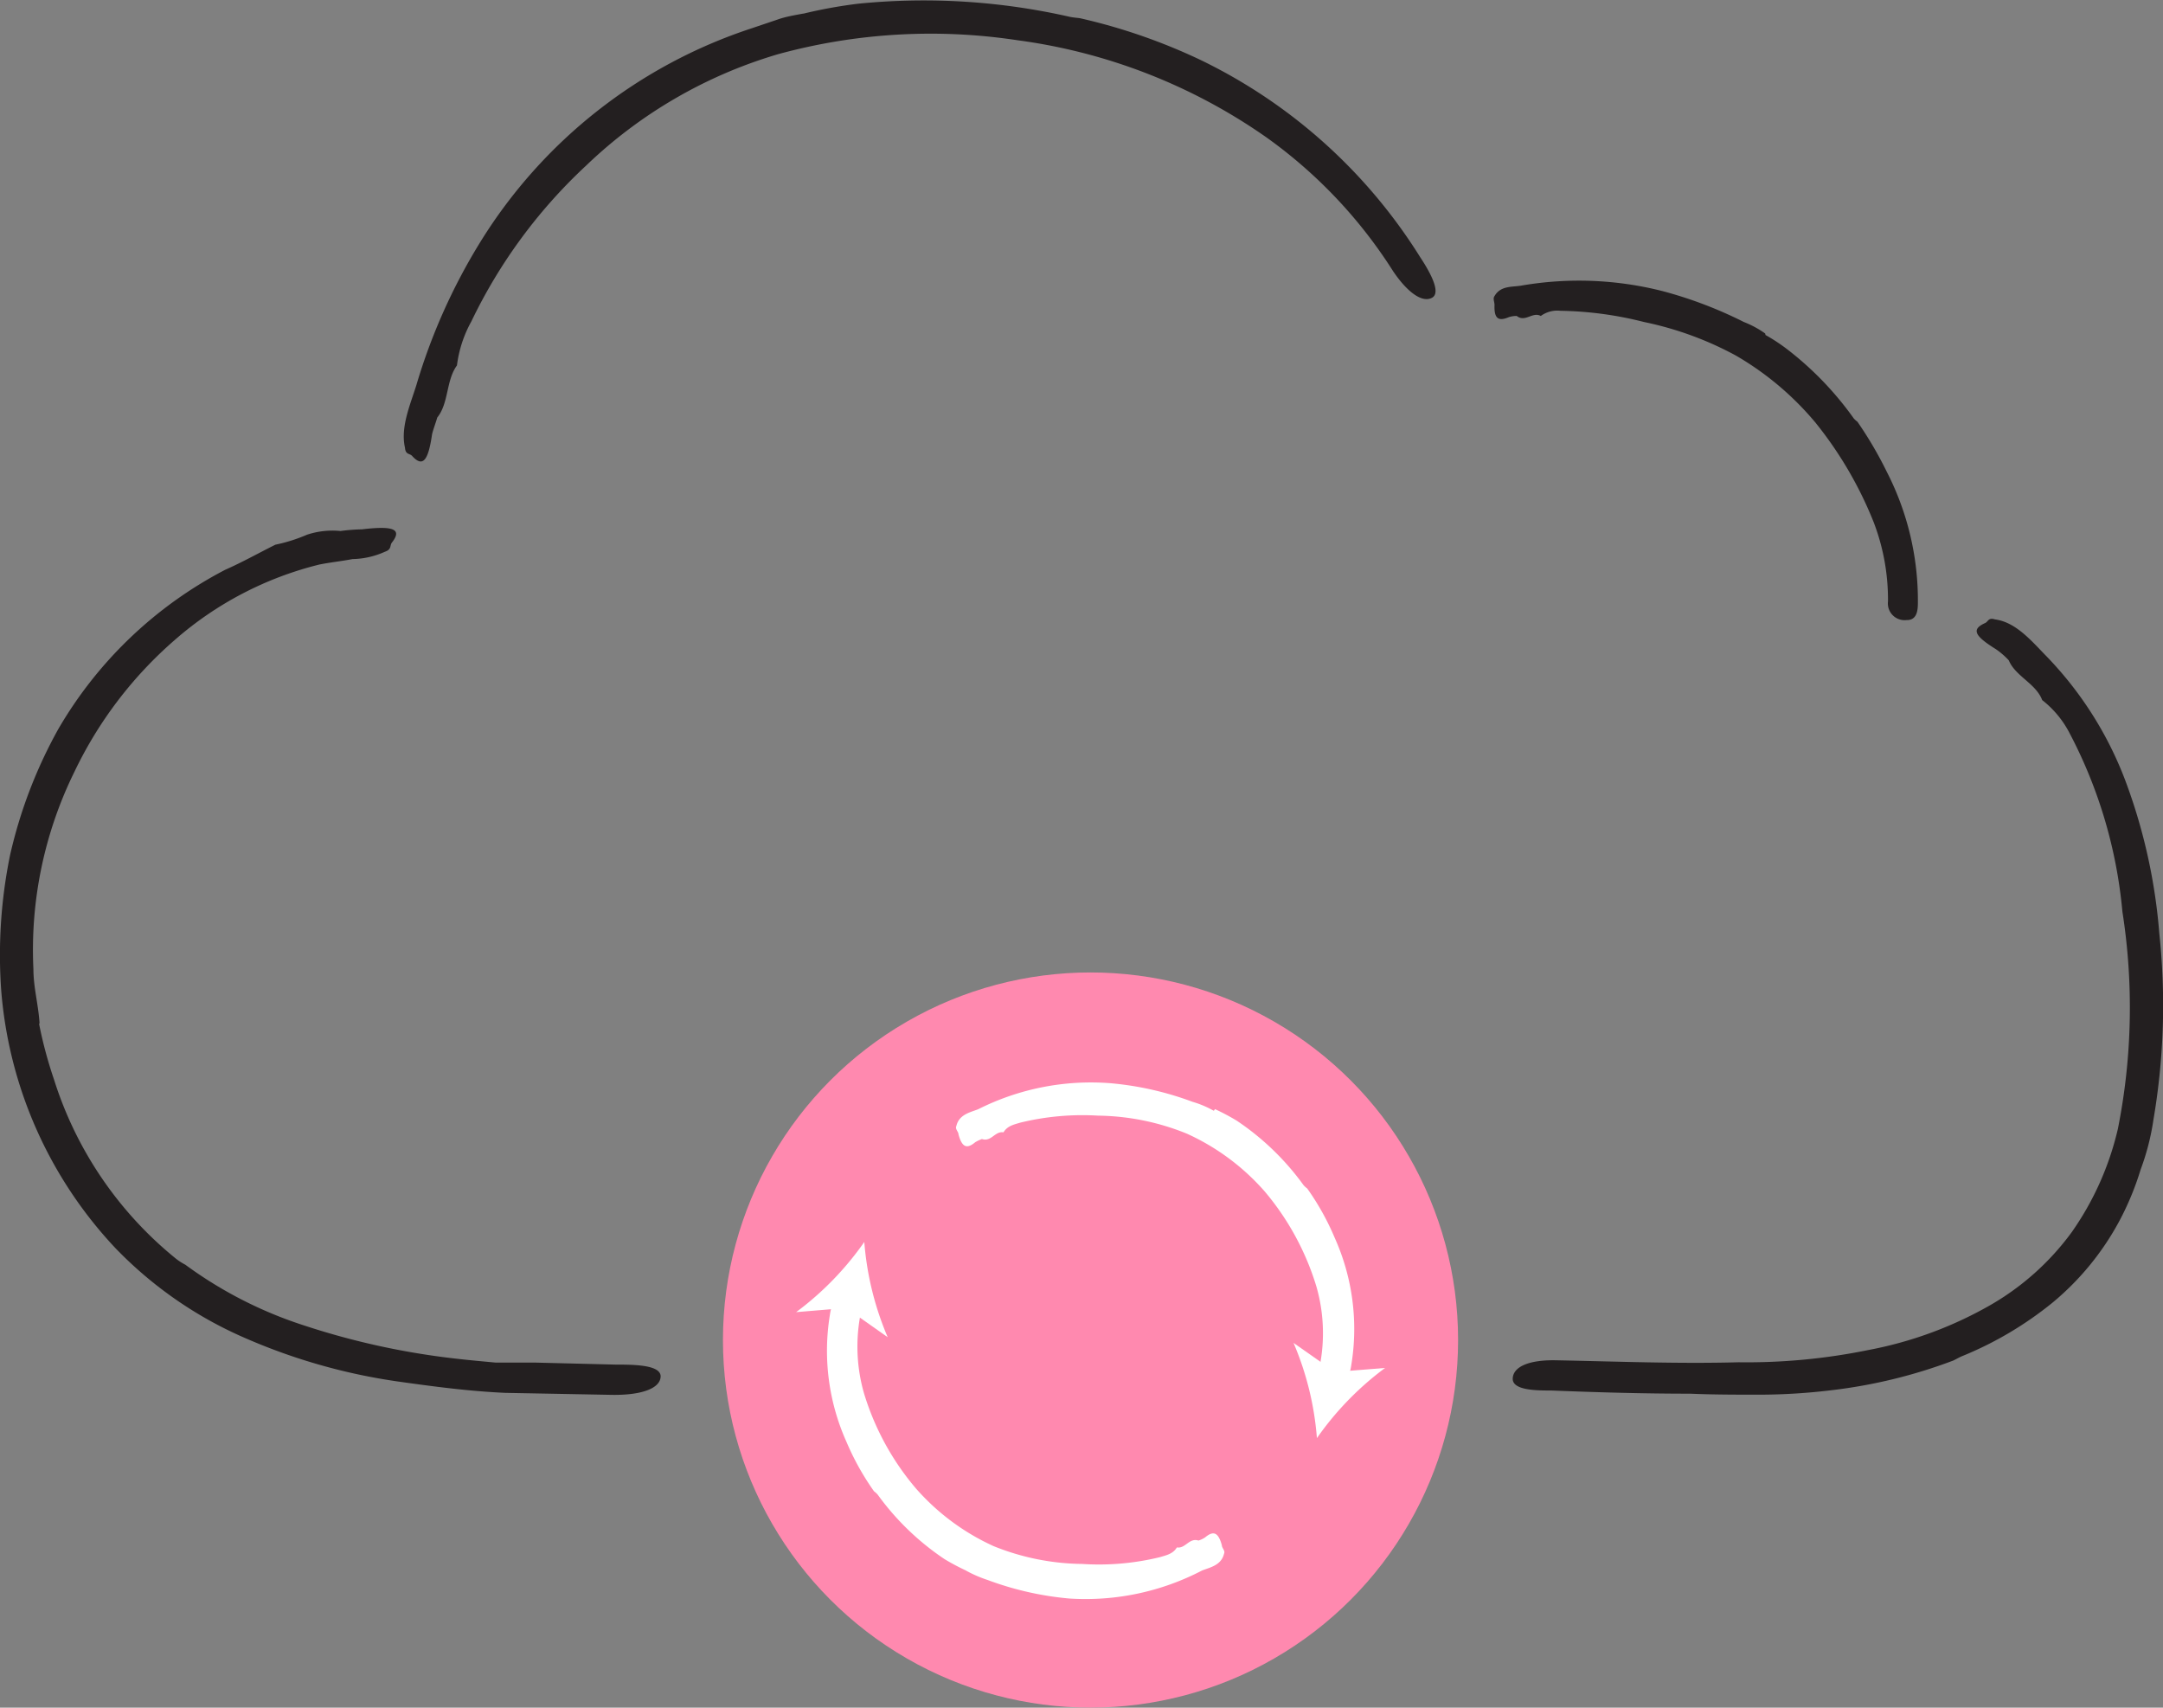 <svg xmlns="http://www.w3.org/2000/svg" viewBox="0 0 129.46 102.2">
  <rect x="0" y="0" width="129.46" height="102.2" fill="#808080" stroke="none"/>
  <defs>
    <style>
      .cls-1 {
        fill: #231f20;
      }

      .cls-2 {
        fill: #ff89af;
      }

      .cls-3 {
        fill: #fff;
      }
    </style>
  </defs>
  <g id="Layer_2" data-name="Layer 2">
    <g id="Layer_1-2" data-name="Layer 1">
      <g>
        <path class="cls-1" d="M2.33,61.23a25.73,25.73,0,0,0,.9,3.37,22.48,22.48,0,0,0,7.3,10.73,3.57,3.57,0,0,0,.56.36h0a24.9,24.9,0,0,0,7.09,3.63,45.16,45.16,0,0,0,9.17,2c.78.09,1.58.16,2.32.23l2.4,0,4.8.12c1,0,2.7,0,2.67.72s-1.18,1.12-2.94,1.09l-6.37-.12c-2.19-.1-4.29-.38-6.42-.68a35.28,35.28,0,0,1-9.07-2.57A24.06,24.06,0,0,1,6.9,74.69,25.43,25.43,0,0,1,.07,59.24,29.81,29.81,0,0,1,.6,51.19a28.38,28.38,0,0,1,2.88-7.54,24.78,24.78,0,0,1,10-9.55c1-.44,2-1,3-1.5h0A9.73,9.73,0,0,0,18.38,32a4.84,4.84,0,0,1,2-.22h0a11.38,11.38,0,0,1,1.29-.1c1.92-.23,2.41,0,1.78.8-.13.18,0,.4-.41.54h0a4.91,4.91,0,0,1-1.94.44c-.67.13-1.37.2-2,.33a20.64,20.64,0,0,0-8.65,4.52A24.33,24.33,0,0,0,4.45,46.2,24.13,24.13,0,0,0,2,58c0,1.11.31,2.18.37,3.29Z"/>
        <path class="cls-1" d="M48.07.82a28.71,28.71,0,0,1,3.31-.6A39.44,39.44,0,0,1,64,1c.21.05.43.06.64.09h0A34.67,34.67,0,0,1,71.9,3.61,31.81,31.81,0,0,1,85,15.39c.51.77,1.3,2.11.71,2.43s-1.48-.33-2.33-1.59a28.73,28.73,0,0,0-7.57-8A33.71,33.71,0,0,0,60.91,2.41a34.61,34.61,0,0,0-14.33.83A28,28,0,0,0,35.07,9.92a31.07,31.07,0,0,0-6.86,9.32,7.27,7.27,0,0,0-.86,2.63h0c-.66.9-.48,2.25-1.18,3.12h0c-.1.35-.24.7-.31,1-.23,1.6-.56,2-1.2,1.29-.14-.15-.39-.06-.42-.48l0,0h0c-.28-1.22.3-2.54.68-3.75a35.39,35.39,0,0,1,3.83-8.57A30.13,30.13,0,0,1,45,1.69l1.51-.51C47,1,47.56.91,48.09.81Z"/>
        <path class="cls-1" d="M105.67,20.05a10.85,10.85,0,0,1,1.28.84,19.39,19.39,0,0,1,4,4.15,1.42,1.42,0,0,0,.22.2h0a23.2,23.2,0,0,1,1.76,3A16.86,16.86,0,0,1,114.79,36c0,.42,0,1.13-.68,1.11A1,1,0,0,1,113,36a12.94,12.94,0,0,0-.85-4.73,23.1,23.1,0,0,0-3.51-6,17.89,17.89,0,0,0-4.76-4,20,20,0,0,0-5.49-2,21.52,21.52,0,0,0-5-.67,1.67,1.67,0,0,0-1.17.31h0c-.5-.27-.93.4-1.44,0h0a1.49,1.49,0,0,0-.47.07c-.64.27-.89.08-.86-.73,0-.18-.11-.38,0-.53h0c.37-.64,1.06-.53,1.62-.63a20.32,20.32,0,0,1,8.43.33,25.17,25.17,0,0,1,4.87,1.85,5.87,5.87,0,0,1,1.28.69Z"/>
        <path class="cls-1" d="M128.12,70a17.12,17.12,0,0,1-1.27,3.07,16.44,16.44,0,0,1-4,4.89,21.29,21.29,0,0,1-5.38,3.19c-.2.08-.38.19-.57.28h0a30.68,30.68,0,0,1-7.26,1.77,36.37,36.37,0,0,1-4.3.27c-1.42,0-2.8,0-4.19-.06-2.77,0-5.54-.08-8.31-.19-.86,0-2.33,0-2.3-.72s1-1.11,2.53-1.09c3.67.07,7.35.22,11,.12a36.28,36.28,0,0,0,7.74-.73A23.4,23.4,0,0,0,119,78.18a15.76,15.76,0,0,0,5-4.44,17.71,17.71,0,0,0,2.76-6.18,37.11,37.11,0,0,0,.27-13,28.47,28.47,0,0,0-3.15-10.66,6,6,0,0,0-1.65-2h0c-.38-1-1.6-1.42-2-2.38h0a4.73,4.73,0,0,0-.76-.66c-1.27-.79-1.51-1.19-.66-1.57.19-.08.19-.35.59-.22l0,0h0c1.25.16,2.19,1.29,3.06,2.18A21.75,21.75,0,0,1,127.31,47a33.6,33.6,0,0,1,1.93,8.87A40.7,40.7,0,0,1,128.89,67a14.56,14.56,0,0,1-.77,3Z"/>
        <circle class="cls-2" cx="65.27" cy="80.2" r="22"/>
        <g>
          <g>
            <path class="cls-3" d="M72.72,66.38a13.5,13.5,0,0,1,1.3.69,15.71,15.71,0,0,1,4,3.86,1.42,1.42,0,0,0,.22.2h0a15.36,15.36,0,0,1,1.64,2.94,13.31,13.31,0,0,1,1,7.61c-.06.4-.18,1.07-.84,1a1,1,0,0,1-1-1.2,10.12,10.12,0,0,0-.25-4.48,16,16,0,0,0-3.1-5.7,13.72,13.72,0,0,0-4.65-3.45,14.51,14.51,0,0,0-5.31-1.08,15.71,15.71,0,0,0-4.67.42c-.35.11-.76.18-1,.58h0c-.51-.09-.73.59-1.29.4h0a2.46,2.46,0,0,0-.4.19c-.5.42-.79.31-1-.46,0-.17-.22-.33-.13-.51h0c.16-.68.8-.81,1.3-1a15,15,0,0,1,7.94-1.56,18.75,18.75,0,0,1,4.89,1.11,6,6,0,0,1,1.28.54Z"/>
            <path class="cls-3" d="M78.82,86.07a18,18,0,0,0-1.4-5.7l2.48,1.74,3-.24A18.2,18.2,0,0,0,78.82,86.07Z"/>
          </g>
          <g>
            <path class="cls-3" d="M57.83,94a13.5,13.5,0,0,1-1.3-.69,15.71,15.71,0,0,1-4-3.86,1.42,1.42,0,0,0-.22-.2h0a15.67,15.67,0,0,1-1.64-2.94,13.32,13.32,0,0,1-1-7.61c.06-.4.18-1.08.84-1a1,1,0,0,1,.95,1.2,10.13,10.13,0,0,0,.25,4.48,15.87,15.87,0,0,0,3.1,5.69,13.74,13.74,0,0,0,4.65,3.46,14.5,14.5,0,0,0,5.31,1.07,15.38,15.38,0,0,0,4.67-.41c.35-.11.76-.18,1-.58h0c.51.09.73-.59,1.29-.41h0a1.47,1.47,0,0,0,.4-.19c.5-.42.79-.3,1,.47,0,.17.22.33.13.51h0c-.16.68-.81.81-1.31,1A15.08,15.08,0,0,1,64,95.67a18.75,18.75,0,0,1-4.89-1.11A7.65,7.65,0,0,1,57.82,94Z"/>
            <path class="cls-3" d="M51.73,74.33a18.06,18.06,0,0,0,1.4,5.7l-2.48-1.75-3,.25A18.2,18.2,0,0,0,51.73,74.33Z"/>
          </g>
        </g>
      </g>
    </g>
  </g>
</svg>
